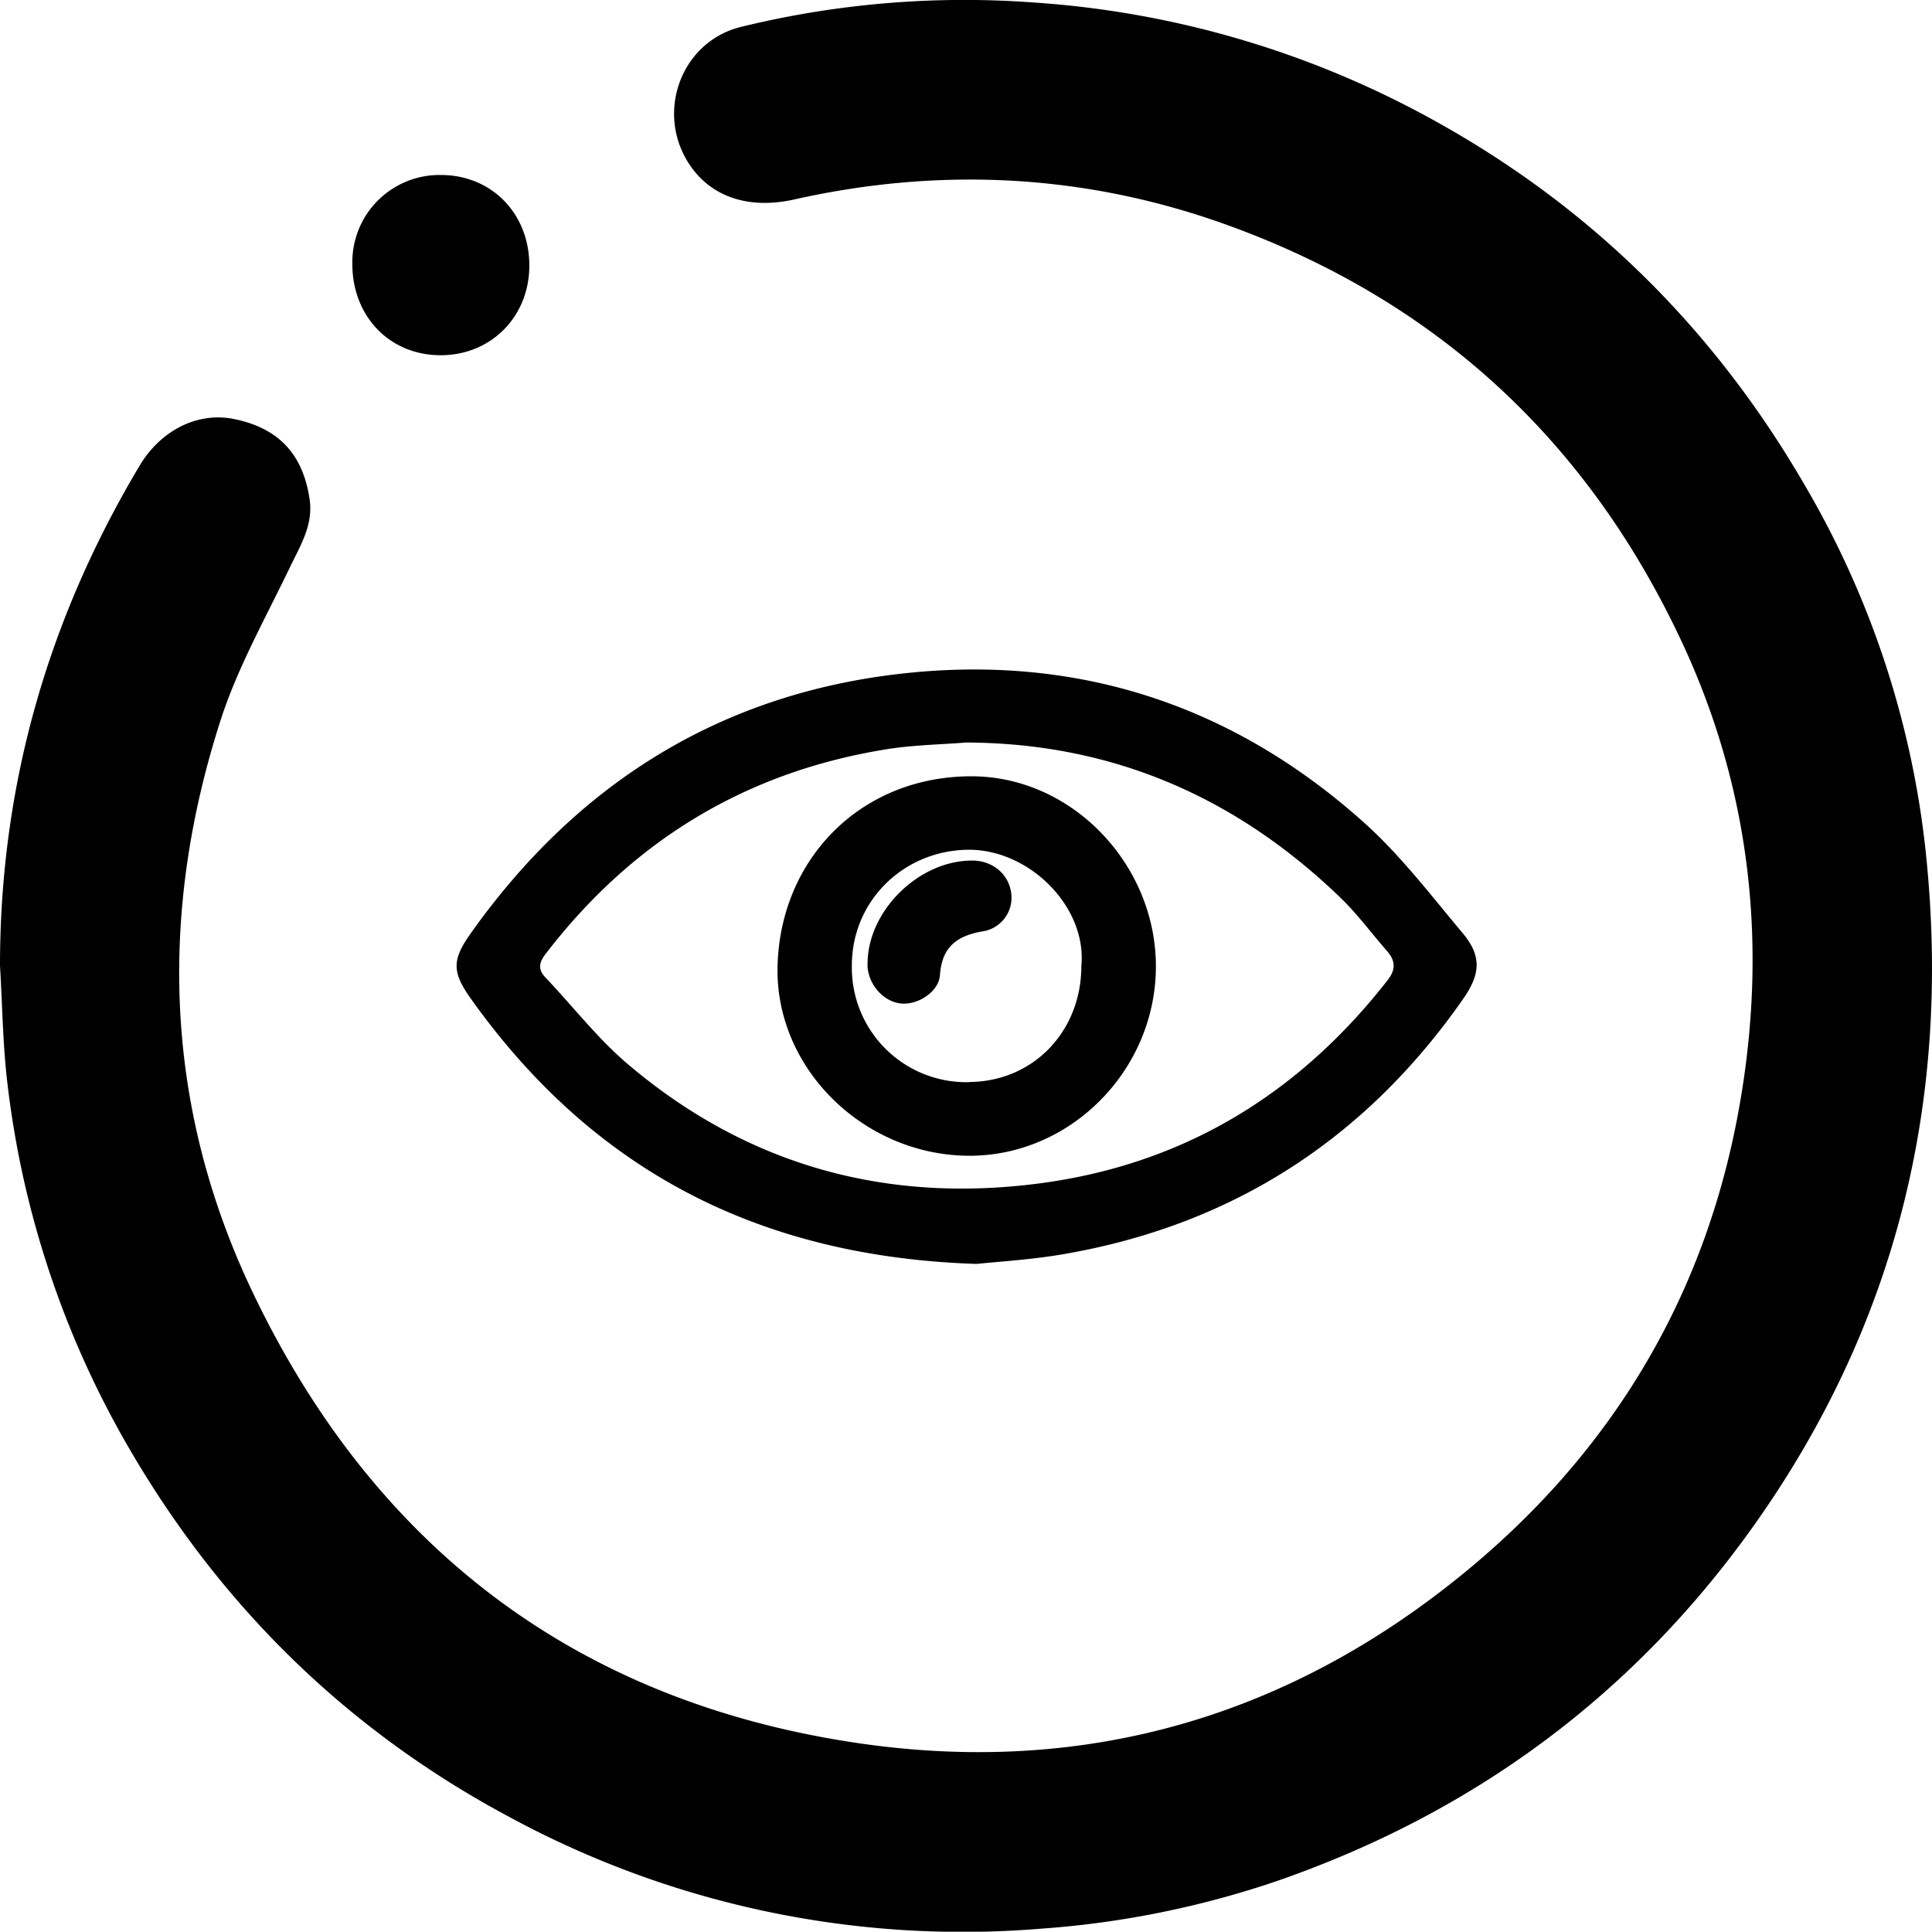 <svg xmlns="http://www.w3.org/2000/svg" viewBox="0 0 495.26 495.18"><g data-name="Calque 2"><path d="M0 247.56c0-46.11 12.23-88.69 35.76-128.14 5.5-9.22 15-13.9 24.24-12 11.33 2.29 17.63 8.91 19.36 20.51 1 6.52-2.3 11.82-5 17.4-6.22 13-13.46 25.77-17.85 39.41-15.95 49.62-14.34 99 8.13 146.26 31.42 66 83.75 105.64 156.42 116 57.79 8.2 109.87-7.16 154.93-44.34 38-31.34 61.76-71.59 70.09-120.19 7-40.61 2.65-80.25-14.94-117.89-24.29-52-63.48-88-117.54-107.26-35.91-12.76-72.78-14.53-110-6.19-11.45 2.56-21.05-.51-26.65-8.66-9.12-13.26-2.53-31.78 13.05-35.59A241 241 0 0 1 265.14.65a245.32 245.32 0 0 1 99.41 28.55c41.8 22.39 74.44 54.3 98.17 95.31a234.89 234.89 0 0 1 30.85 93.09c6.87 63.49-7.11 121.91-44.49 174.18-30.76 43-71.45 72.86-121.24 90.24a240.08 240.08 0 0 1-61.4 12.42 243.86 243.86 0 0 1-135.69-28.57c-41.84-22.32-74.41-54.33-98.1-95.37a241.82 241.82 0 0 1-30.73-92.63C.71 267.84.61 257.67 0 247.56Zm272.56 73.95c43.32-7.43 77.44-29.51 102.53-65.46 4.49-6.42 4.71-11.05-.11-16.81-8.19-9.76-16-20.06-25.46-28.5-34.06-30.47-74.32-43.33-119.67-37.91-46.13 5.52-82.23 28.53-109.06 66.26-5 7-5 10.08.09 17.17C152 299.81 194.33 322.19 250.34 324c5.77-.6 14.07-1.09 22.22-2.49Zm71.17-91.28c4.28 4.14 7.83 9 11.78 13.5 2.21 2.51 2.36 4.77.21 7.52-22.83 29.26-52.37 47.27-89.27 52.11-39.23 5.14-74.63-4.58-105-30.14-8-6.67-14.43-15.08-21.63-22.65-2-2.11-1.64-3.86.06-6.06 22.4-29.16 51.66-46.86 88-52.54 6.54-1 13.22-1.11 19.83-1.63 37.53.15 69.29 14.04 96.02 39.89ZM113.06 44.86a22.35 22.35 0 0 0-22.74 22.67c-.06 13.64 9.69 23.66 22.89 23.53 12.84-.13 22.46-10 22.48-22.93.03-13.33-9.62-23.25-22.63-23.27ZM248.48 199c-28.23.28-48.51 21.5-49.16 48.74-.61 26.12 22 48.26 48.76 48.53 26.17.26 48.14-21.79 48.23-48.4.08-26.33-21.68-49.17-47.83-48.87Zm-.11 78.41a29.36 29.36 0 0 1-30-29.92c0-16.53 13.24-29.49 29.83-29.66 15.53-.15 30.45 14.53 29 29.79-.01 16.86-12.4 29.67-28.83 29.75Zm-26-30.29c0 5 3.94 9.64 8.58 10.12 4.25.44 9.66-2.89 10-7.26.5-7.2 4.28-10.06 10.88-11.22a8.71 8.71 0 0 0 7.4-9.69c-.57-4.95-4.75-8.47-10-8.47-13.74-.03-26.85 12.95-26.83 26.48Z" data-name="Calque 1"/></g></svg>
